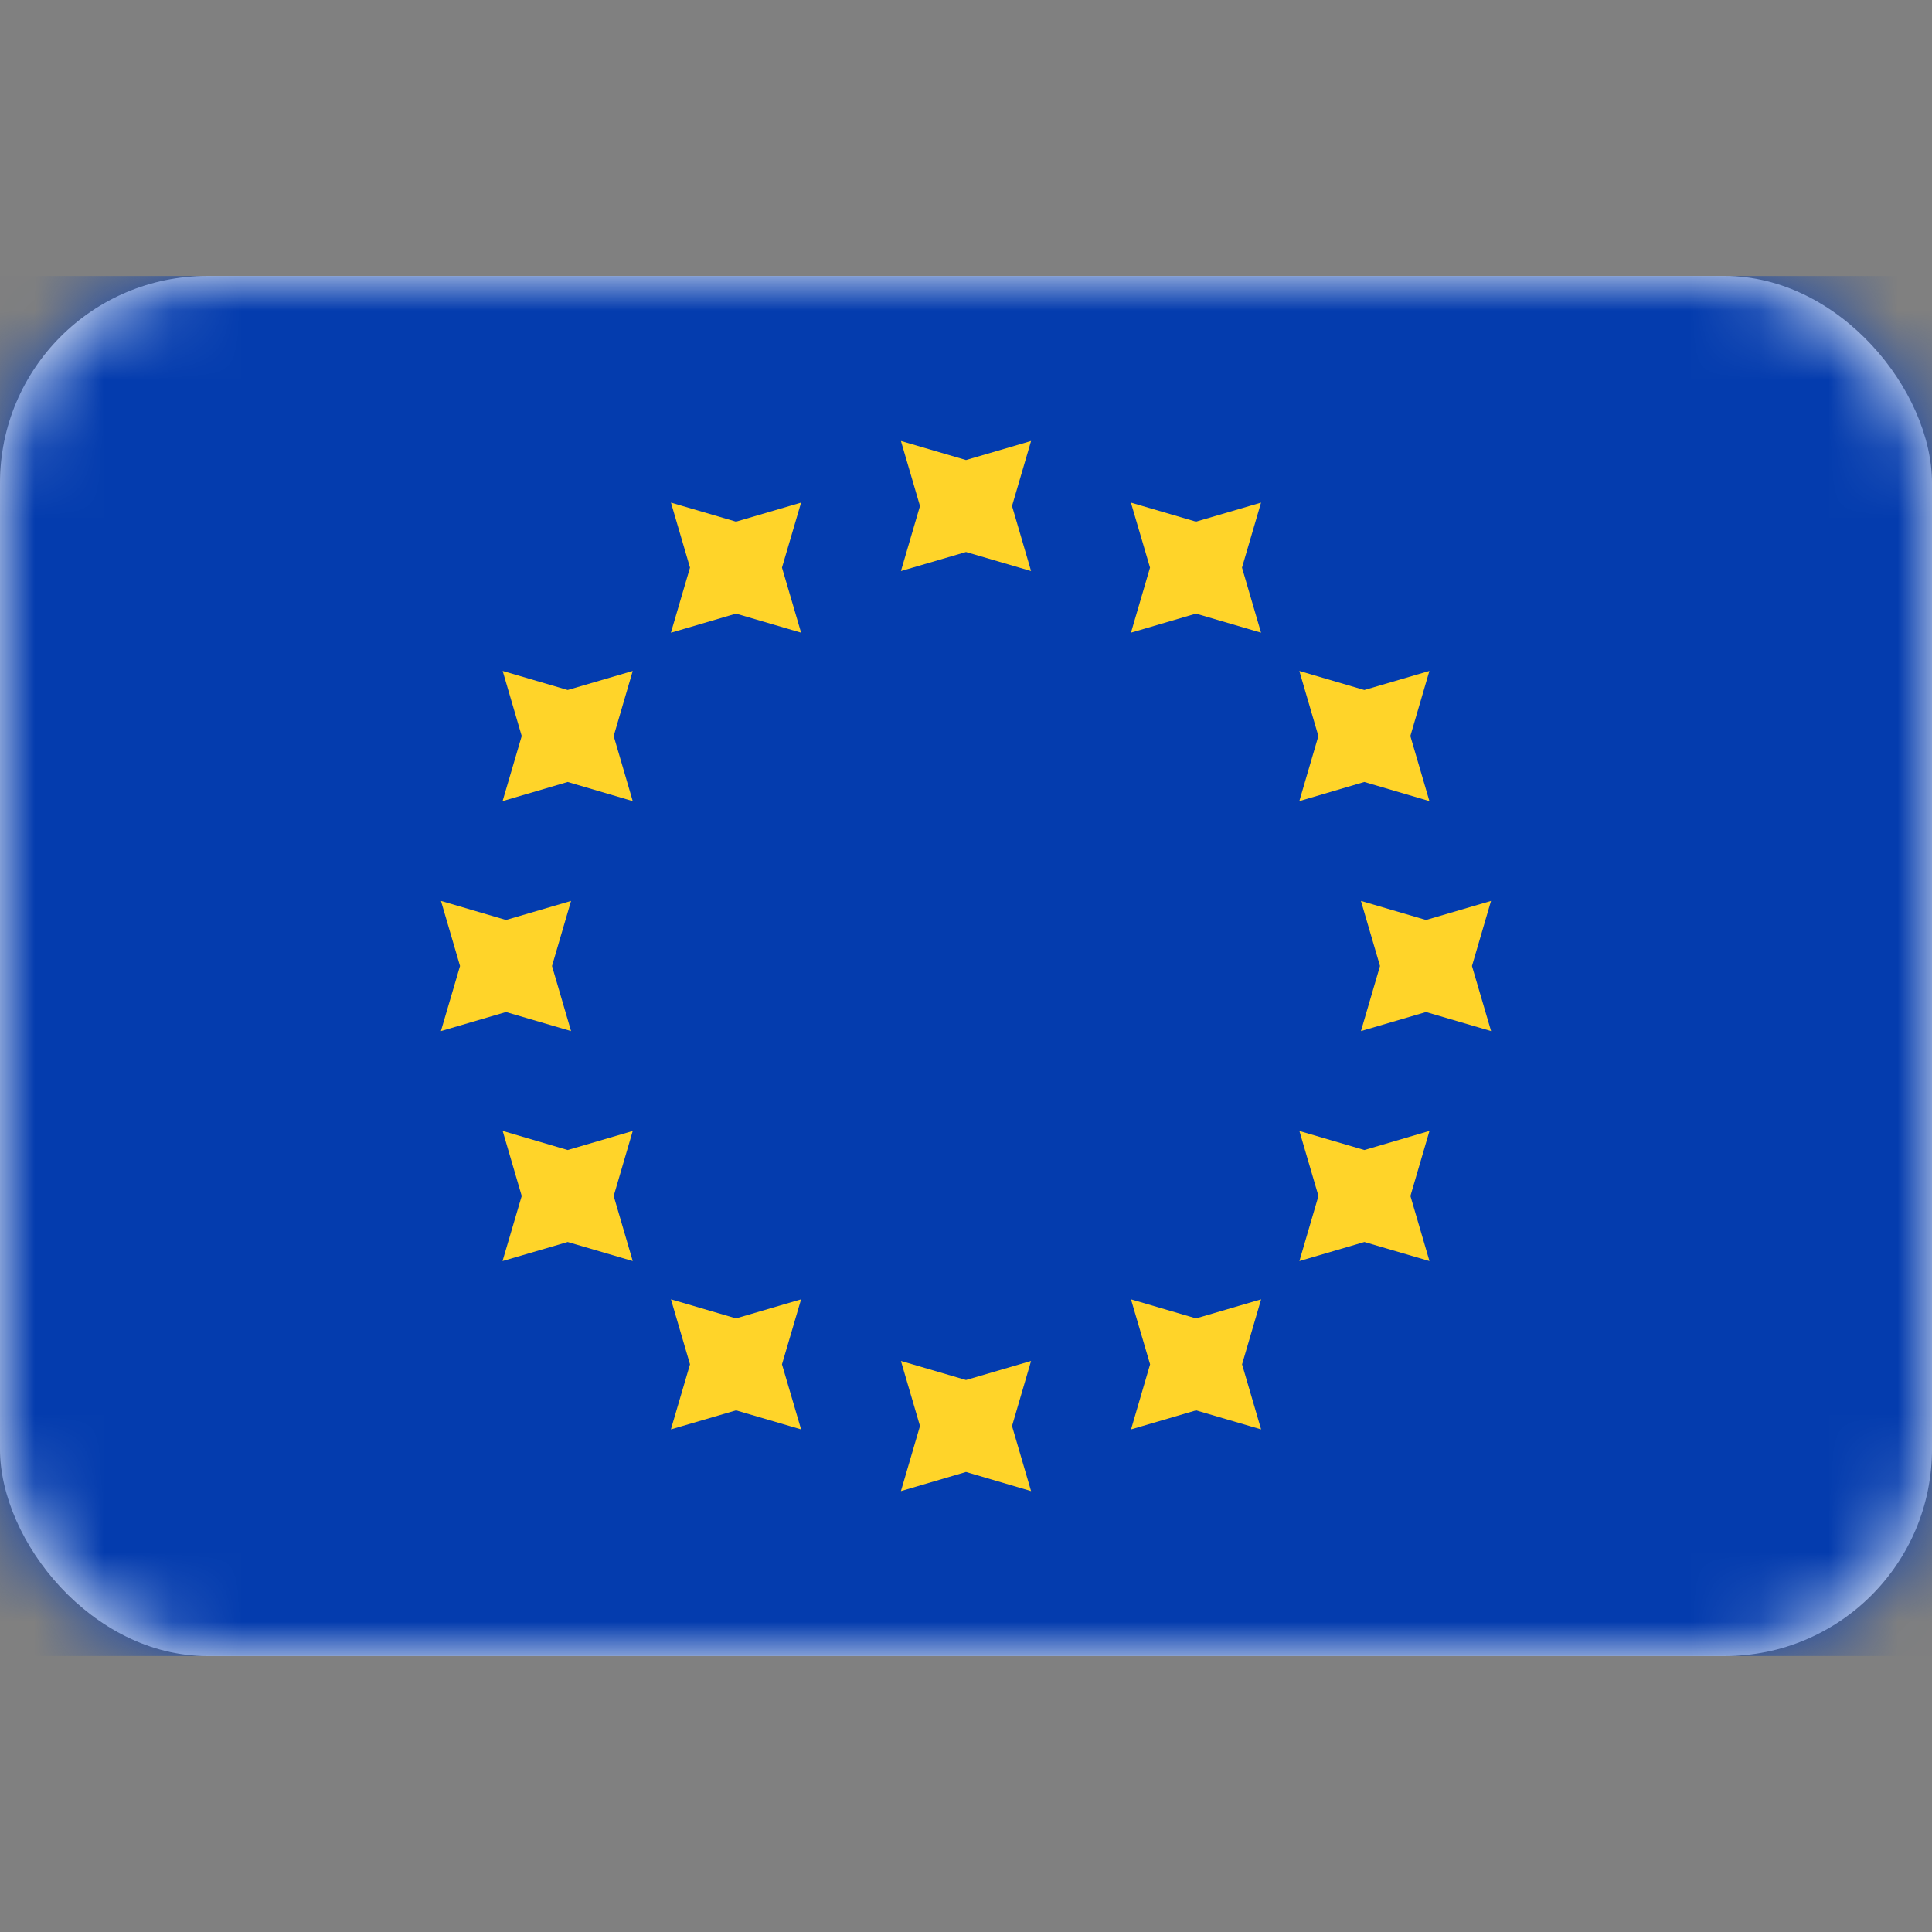 <svg xmlns="http://www.w3.org/2000/svg" fill="none" viewBox="0 0 28 28" focusable="false"><rect x="0" y="0" width="28" height="28" fill="#808080" stroke="none"/><rect width="28" height="20" y="4" fill="#fff" rx="3"/><mask id="European_Union_svg__a" width="28" height="20" x="0" y="4" maskUnits="userSpaceOnUse" style="mask-type:luminance"><rect width="28" height="20" y="4" fill="#fff" rx="3"/></mask><g mask="url(#European_Union_svg__a)"><path fill="#043CAE" d="M0 4h28v20H0z"/><path fill="#FFD429" fill-rule="evenodd" d="M13.057 8.276 14 8l.943.276-.276-.943.276-.942-.943.276-.943-.276.276.942zm0 13.334.943-.277.943.277-.276-.943.276-.943L14 20l-.943-.276.276.943zm7.61-6.943-.943.276L20 14l-.276-.943.943.276.942-.276-.276.943.277.943zm-14.277.276.943-.276.943.276L8 14l.276-.943-.943.276-.942-.276.276.943zm13.383-3.61-.942.277.276-.943-.276-.943.942.276.943-.276-.276.943.276.943zm-12.49 6.943L8.227 18l.943.276-.276-.943.276-.942-.943.276-.942-.277.276.943zm10.05-9.383-.942.276.276-.943-.277-.942.943.276.943-.276-.276.942.276.943zm-7.61 11.823.944-.276.943.276-.277-.943.277-.942-.943.276-.943-.276.276.942zM19.774 18l-.942.276.276-.943-.276-.942.942.276.943-.277-.276.943.276.943zm-12.49-6.39.943-.277.943.277-.276-.943.276-.943-.943.276-.942-.276.276.943zm10.05 8.83-.942.276.276-.943-.277-.942.943.276.943-.276-.276.942.276.943zM9.723 9.17l.944-.277.943.276-.277-.943.277-.942-.943.276-.943-.276.276.942z" clip-rule="evenodd"/></g></svg>